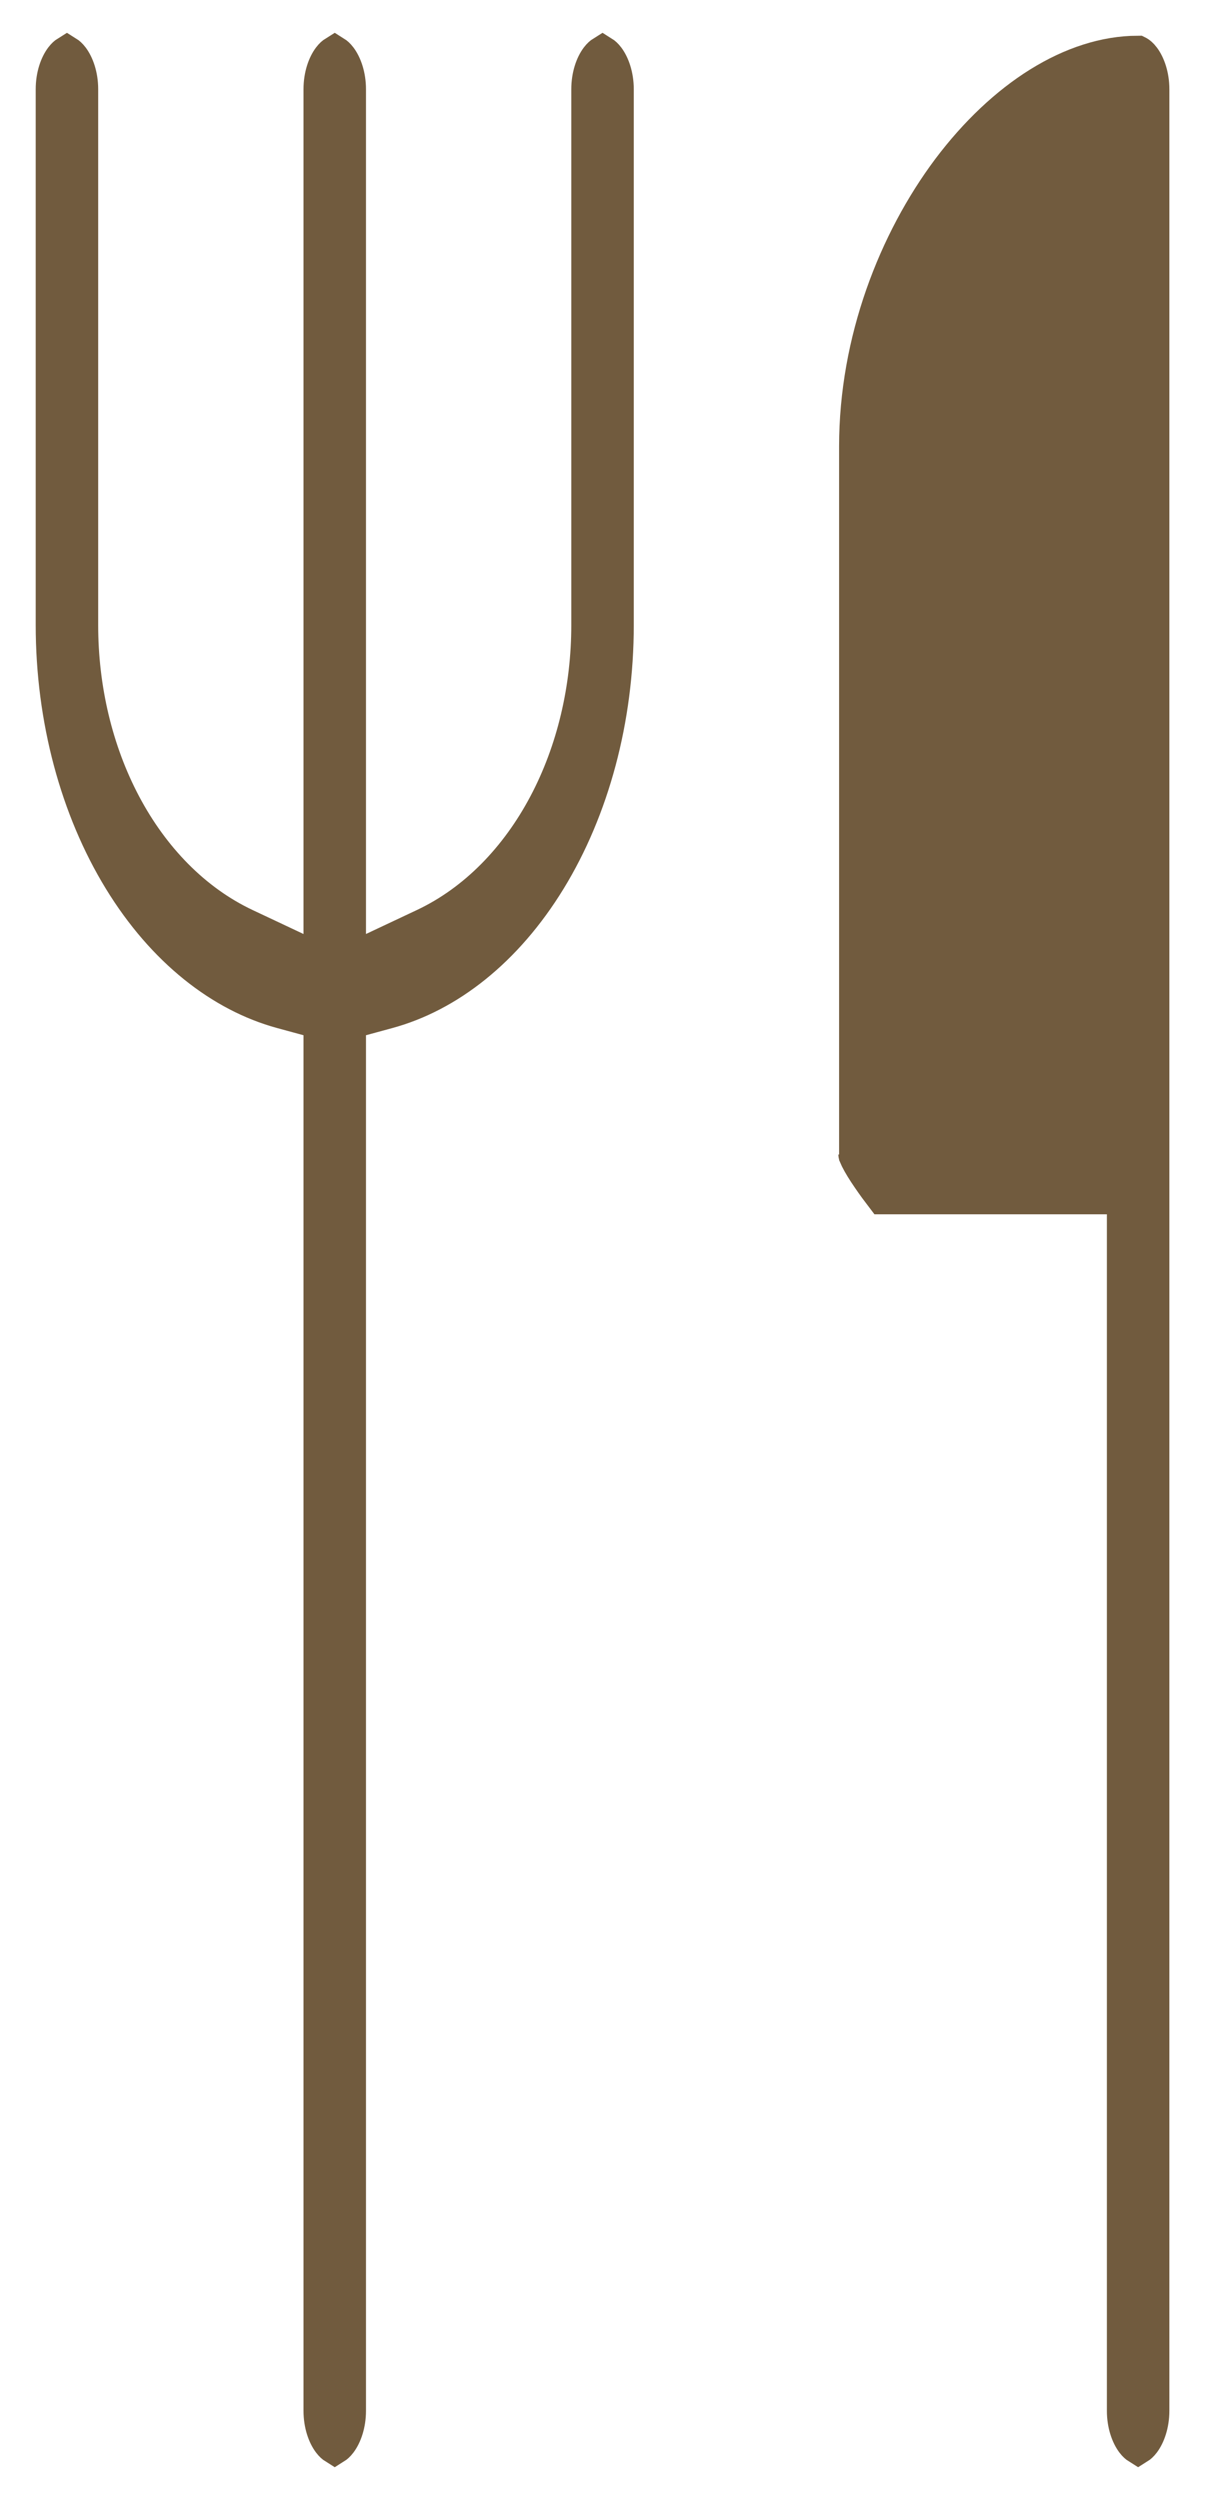 <svg width="34" height="70" viewBox="0 0 34 70" fill="none" xmlns="http://www.w3.org/2000/svg">
<path id="food" d="M1.5 17.5V17.5V2.5C1.5 2.117 1.617 1.808 1.749 1.632C1.805 1.558 1.851 1.523 1.875 1.508C1.899 1.523 1.945 1.558 2.001 1.632C2.133 1.808 2.25 2.117 2.25 2.5V17.499C2.25 17.5 2.25 17.5 2.25 17.5C2.249 19.276 2.66 21.034 3.456 22.535C4.251 24.035 5.419 25.252 6.86 25.932L9 26.94V24.575V2.5C9 2.117 9.117 1.808 9.249 1.632C9.305 1.558 9.351 1.523 9.375 1.508C9.399 1.523 9.445 1.558 9.501 1.632C9.633 1.808 9.75 2.117 9.75 2.5V24.575V26.94L11.89 25.932C13.331 25.252 14.499 24.035 15.294 22.535C16.09 21.034 16.501 19.276 16.5 17.5C16.5 17.5 16.5 17.5 16.5 17.499V2.5C16.5 2.117 16.617 1.808 16.749 1.632C16.805 1.558 16.851 1.523 16.875 1.508C16.899 1.523 16.945 1.558 17.001 1.632C17.133 1.808 17.25 2.117 17.25 2.5V17.5V17.5C17.25 20.134 16.566 22.651 15.358 24.624C14.15 26.597 12.536 27.846 10.856 28.303L9.75 28.604V29.75V67.5C9.75 67.883 9.633 68.192 9.501 68.368C9.445 68.442 9.399 68.477 9.375 68.492C9.351 68.477 9.305 68.442 9.249 68.368C9.117 68.192 9 67.883 9 67.5V29.75V28.604L7.894 28.303C6.215 27.846 4.6 26.597 3.392 24.624C2.184 22.651 1.5 20.134 1.5 17.5ZM31.5 35V33.5H30H29.997H29.994H29.991H29.988H29.984H29.981H29.977H29.974H29.97H29.966H29.962H29.959H29.954H29.95H29.946H29.942H29.938H29.933H29.928H29.924H29.919H29.914H29.909H29.904H29.899H29.894H29.889H29.884H29.878H29.873H29.867H29.862H29.856H29.85H29.844H29.838H29.832H29.826H29.82H29.814H29.807H29.801H29.794H29.788H29.781H29.774H29.768H29.761H29.754H29.747H29.74H29.732H29.725H29.718H29.71H29.703H29.695H29.688H29.68H29.672H29.664H29.657H29.648H29.64H29.632H29.624H29.616H29.608H29.599H29.591H29.582H29.573H29.565H29.556H29.547H29.538H29.529H29.52H29.511H29.502H29.493H29.484H29.474H29.465H29.456H29.446H29.436H29.427H29.417H29.407H29.397H29.387H29.378H29.367H29.358H29.347H29.337H29.327H29.317H29.306H29.296H29.285H29.275H29.264H29.253H29.243H29.232H29.221H29.21H29.199H29.188H29.177H29.166H29.155H29.144H29.133H29.121H29.11H29.098H29.087H29.075H29.064H29.052H29.041H29.029H29.017H29.005H28.993H28.981H28.969H28.957H28.945H28.933H28.921H28.909H28.897H28.884H28.872H28.86H28.847H28.835H28.822H28.81H28.797H28.784H28.772H28.759H28.746H28.733H28.72H28.707H28.695H28.681H28.669H28.655H28.642H28.629H28.616H28.603H28.59H28.576H28.563H28.549H28.536H28.523H28.509H28.495H28.482H28.468H28.455H28.441H28.427H28.414H28.4H28.386H28.372H28.358H28.345H28.331H28.317H28.303H28.289H28.274H28.26H28.246H28.232H28.218H28.204H28.19H28.175H28.161H28.147H28.132H28.118H28.104H28.089H28.075H28.06H28.046H28.031H28.017H28.002H27.988H27.973H27.958H27.944H27.929H27.914H27.899H27.885H27.87H27.855H27.84H27.826H27.811H27.796H27.781H27.766H27.751H27.736H27.721H27.706H27.691H27.676H27.661H27.646H27.631H27.616H27.601H27.586H27.57H27.555H27.54H27.525H27.51H27.495H27.479H27.464H27.449H27.434H27.419H27.403H27.388H27.373H27.357H27.342H27.327H27.311H27.296H27.281H27.265H27.25H27.235H27.219H27.204H27.189H27.173H27.158H27.142H27.127H27.111H27.096H27.081H27.065H27.05H27.034H27.019H27.004H26.988H26.973H26.957H26.942H26.926H26.911H26.896H26.88H26.865H26.849H26.834H26.818H26.803H26.788H26.772H26.757H26.741H26.726H26.71H26.695H26.68H26.664H26.649H26.634H26.618H26.603H26.587H26.572H26.557H26.541H26.526H26.511H26.495H26.48H26.465H26.45H26.434H26.419H26.404H26.389H26.373H26.358H26.343H26.328H26.313H26.297H26.282H26.267H26.252H26.237H26.222H26.207H26.192H26.177H26.162H26.147H26.132H26.117H26.102H26.087H26.072H26.057H26.042H26.027H26.012H25.997H25.983H25.968H25.953H25.939H25.924H25.909H25.894H25.88H25.865H25.851H25.836H25.821H25.807H25.792H25.778H25.763H25.749H25.735H25.72H25.706H25.692H25.677H25.663H25.649H25.634H25.62H25.606H25.592H25.578H25.564H25.55H25.536H25.522H25.508H25.494H25.48H25.466H25.453H25.439H25.425H25.411H25.398H25.384H25.37H25.357H25.343H25.33H25.316H25.303H25.289H25.276H25.263H25.25H25.236H25.223H25.21H25.197H25.184H25.171H25.158H25.145H25.132H25.119H25.106H25.093H25.081H25.068H25.055H25.043H25.03H25.017H25.005H24.992H24.98H24.968H24.955H24.943H24.931H24.919H24.907H24.895H24.882H24.87H24.858H24.847H24.835H24.823H24.811H24.8H24.788H24.776H24.765H24.753H24.742H24.737C24.614 33.339 24.486 33.165 24.356 32.975C24.209 32.761 24.098 32.579 24.029 32.44C24.017 32.414 24.007 32.393 24 32.377V12.5C24 9.542 25.097 6.753 26.591 4.755C28.114 2.73 30.04 1.506 31.861 1.5C31.863 1.501 31.865 1.502 31.867 1.503C31.888 1.515 31.939 1.549 32.001 1.632C32.133 1.808 32.25 2.117 32.25 2.5V67.5C32.25 67.883 32.133 68.192 32.001 68.368C31.945 68.442 31.899 68.477 31.875 68.492C31.851 68.477 31.805 68.442 31.749 68.368C31.617 68.192 31.5 67.883 31.5 67.5V35ZM23.98 32.325C23.98 32.325 23.98 32.326 23.981 32.329C23.98 32.326 23.98 32.325 23.98 32.325Z" fill="#715B3E" stroke="#715B3E" strokeWidth="3"/>
</svg>
